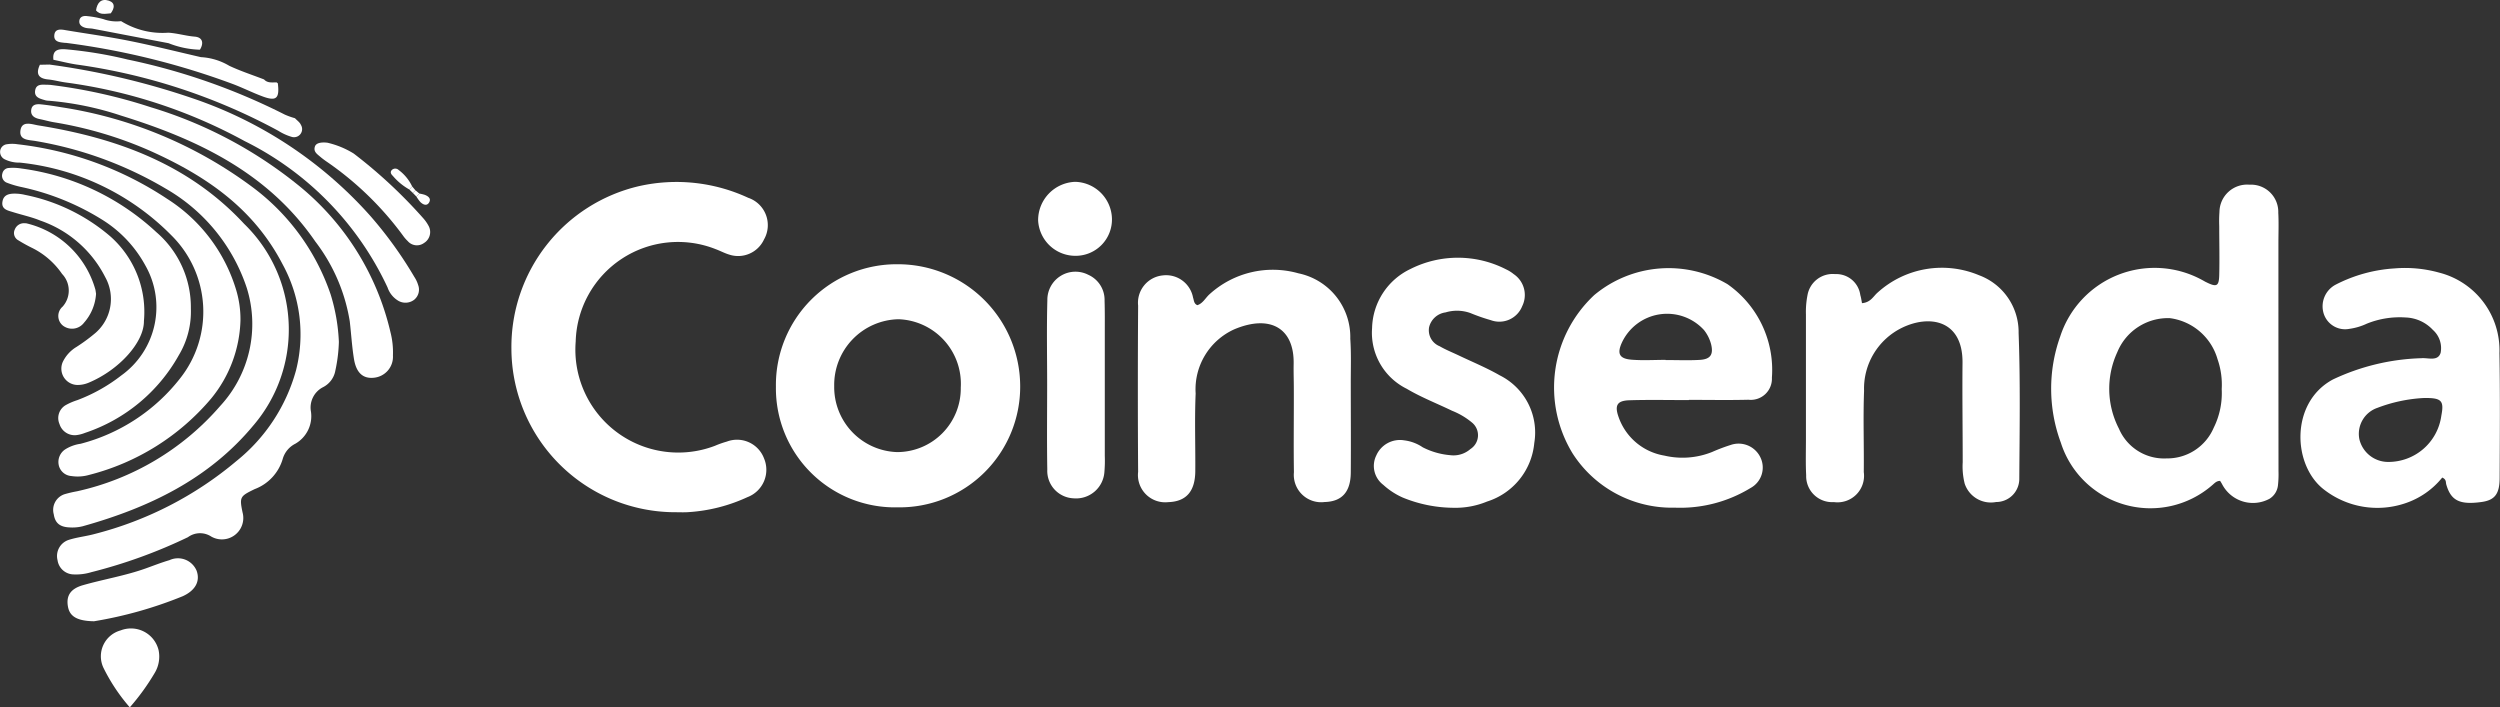 <svg xmlns="http://www.w3.org/2000/svg" width="146.726" height="41.515" viewBox="0 0 146.726 41.515">
  <rect x="0" y="0" width="146.726" height="41.515" fill="#333333" stroke="none"/>
  <g id="Group_258" data-name="Group 258" transform="translate(-75 -17)">
    <g id="Group_234" data-name="Group 234" transform="translate(-30)">
      <g id="Group_156" data-name="Group 156" transform="translate(-276.52 311.938)">
        <path id="Path_628" data-name="Path 628" d="M936.162-228.5c-.227,0-.338.152-.473.26a5.52,5.52,0,0,1-8.873-2.5,9.108,9.108,0,0,1-.039-6.233,5.827,5.827,0,0,1,8.379-3.292c.063.033.122.072.185.1.617.307.753.249.77-.416.024-.954,0-1.908,0-2.863a7.843,7.843,0,0,1,.013-.848,1.623,1.623,0,0,1,1.76-1.592,1.6,1.6,0,0,1,1.692,1.65c.033.6.008,1.2.008,1.8q0,6.68.005,13.36a5.812,5.812,0,0,1-.033.846,1.056,1.056,0,0,1-.495.777,2.04,2.04,0,0,1-2.759-.813A2.43,2.43,0,0,0,936.162-228.5Zm.094-5.385a4.526,4.526,0,0,0-.245-1.758,3.363,3.363,0,0,0-2.8-2.409,3.215,3.215,0,0,0-3.084,2,5.11,5.11,0,0,0,.1,4.493,2.879,2.879,0,0,0,2.8,1.739,2.96,2.96,0,0,0,2.76-1.8A4.558,4.558,0,0,0,936.256-233.886Z" transform="translate(-424.343 -38.214)" fill="#fff"/>
        <path id="Path_629" data-name="Path 629" d="M526.972-227.2a9.625,9.625,0,0,1-9.637-9.6,9.688,9.688,0,0,1,7.487-9.538,10,10,0,0,1,6.409.683,1.694,1.694,0,0,1,.93,2.444,1.672,1.672,0,0,1-2.044.89c-.269-.08-.521-.218-.786-.316a6.006,6.006,0,0,0-8.223,5.416,6.039,6.039,0,0,0,8.173,6.122,5.624,5.624,0,0,1,.7-.248,1.693,1.693,0,0,1,2.181.989,1.716,1.716,0,0,1-.976,2.273,9.683,9.683,0,0,1-3.471.88C527.467-227.187,527.219-227.2,526.972-227.2Z" transform="translate(-105.8 -37.675)" fill="#fff"/>
        <path id="Path_630" data-name="Path 630" d="M587.558-217.573a7.086,7.086,0,0,1,7.179-7.186,7.173,7.173,0,0,1,7.157,7.151,7.08,7.08,0,0,1-7.177,7.116A6.987,6.987,0,0,1,587.558-217.573Zm7.1,3.838a3.735,3.735,0,0,0,3.749-3.786,3.79,3.79,0,0,0-3.656-4.011,3.856,3.856,0,0,0-3.772,3.921A3.817,3.817,0,0,0,594.655-213.735Z" transform="translate(-160.499 -54.67)" fill="#fff"/>
        <path id="Path_631" data-name="Path 631" d="M802.16-216c-1.165,0-2.331-.026-3.495.01-.709.022-.874.287-.643.956a3.441,3.441,0,0,0,2.694,2.291,4.656,4.656,0,0,0,2.807-.213,10.447,10.447,0,0,1,1.088-.411,1.416,1.416,0,0,1,1.72.681,1.365,1.365,0,0,1-.551,1.843,7.918,7.918,0,0,1-4.444,1.156,6.926,6.926,0,0,1-6-3.178,7.42,7.42,0,0,1,1.268-9.3,6.814,6.814,0,0,1,7.818-.639,6.138,6.138,0,0,1,2.608,5.489,1.24,1.24,0,0,1-1.375,1.294c-1.164.029-2.33.007-3.5.007Zm-1.37-2.36v.009c.669,0,1.34.03,2.006-.009.629-.037.809-.313.668-.907a2.251,2.251,0,0,0-.421-.845,2.929,2.929,0,0,0-4.826.755c-.282.63-.141.926.567.985C799.449-218.318,800.121-218.361,800.79-218.361Z" transform="translate(-321.516 -55.456)" fill="#fff"/>
        <path id="Path_632" data-name="Path 632" d="M1000.766-211.47a4.694,4.694,0,0,1-2.183,1.513,5.1,5.1,0,0,1-4.719-.779c-1.9-1.413-2.041-5.142.488-6.492a13.007,13.007,0,0,1,5.2-1.247c.4-.033.957.2,1.12-.317a1.43,1.43,0,0,0-.457-1.345,2.288,2.288,0,0,0-1.6-.728,5.145,5.145,0,0,0-2.282.366,3.488,3.488,0,0,1-1.01.3,1.318,1.318,0,0,1-1.51-.88,1.437,1.437,0,0,1,.707-1.717,8.709,8.709,0,0,1,3.449-.949,7.468,7.468,0,0,1,2.625.25,4.7,4.7,0,0,1,3.529,4.724c.042,2.438.022,4.878.012,7.317,0,.958-.294,1.313-1.068,1.419-1.286.176-1.8-.084-2.07-1.05C1000.969-211.208,1001.011-211.362,1000.766-211.47Zm-1.116-4.667a8.93,8.93,0,0,0-2.687.575,1.613,1.613,0,0,0-1.061,1.84,1.735,1.735,0,0,0,1.682,1.335,3.134,3.134,0,0,0,3.129-2.715C1000.883-215.986,1000.734-216.161,999.65-216.137Z" transform="translate(-475.91 -55.44)" fill="#fff"/>
        <path id="Path_633" data-name="Path 633" d="M864.4-221.721c.515-.043.666-.409.923-.628a5.623,5.623,0,0,1,5.944-1.012,3.556,3.556,0,0,1,2.325,3.389c.106,2.856.058,5.719.04,8.578a1.359,1.359,0,0,1-1.365,1.344,1.619,1.619,0,0,1-1.84-1.079,4.175,4.175,0,0,1-.116-1.261c0-1.942-.03-3.884-.011-5.826.025-2.515-1.927-2.851-3.553-2.06a3.971,3.971,0,0,0-2.225,3.7c-.06,1.587,0,3.177-.017,4.766a1.558,1.558,0,0,1-1.756,1.764,1.525,1.525,0,0,1-1.625-1.575c-.036-.7-.014-1.412-.014-2.118,0-2.436,0-4.873,0-7.309a5.121,5.121,0,0,1,.094-1.156,1.5,1.5,0,0,1,1.619-1.223,1.423,1.423,0,0,1,1.479,1.233C864.345-222.054,864.365-221.916,864.4-221.721Z" transform="translate(-373.599 -55.424)" fill="#fff"/>
        <path id="Path_634" data-name="Path 634" d="M687.216-221.108c.314-.1.467-.409.691-.62a5.522,5.522,0,0,1,5.24-1.25,3.819,3.819,0,0,1,3.045,3.842c.06.88.026,1.766.029,2.649,0,1.732.013,3.463,0,5.195-.006,1.145-.519,1.71-1.537,1.737a1.606,1.606,0,0,1-1.8-1.747c-.025-1.625,0-3.251-.006-4.877,0-.495-.019-.99-.01-1.484.04-2.11-1.391-2.911-3.485-2.028a3.865,3.865,0,0,0-2.267,3.77c-.066,1.517-.009,3.039-.021,4.558-.01,1.191-.538,1.781-1.589,1.815a1.6,1.6,0,0,1-1.766-1.777q-.032-4.877,0-9.754a1.613,1.613,0,0,1,1.452-1.777,1.61,1.61,0,0,1,1.773,1.309C687.021-221.389,687.009-221.195,687.216-221.108Z" transform="translate(-235.423 -55.919)" fill="#fff"/>
        <path id="Path_635" data-name="Path 635" d="M750.683-211.828a7.95,7.95,0,0,1-2.988-.6,4.252,4.252,0,0,1-1.147-.75,1.388,1.388,0,0,1-.407-1.719,1.517,1.517,0,0,1,1.646-.888,2.459,2.459,0,0,1,1.08.407,4.343,4.343,0,0,0,1.616.463,1.509,1.509,0,0,0,1.184-.361.96.96,0,0,0,.1-1.547,4.3,4.3,0,0,0-1.179-.7c-.89-.43-1.812-.787-2.666-1.293a3.664,3.664,0,0,1-2.027-3.559,3.941,3.941,0,0,1,2.251-3.467,6.192,6.192,0,0,1,5.614.021,2.072,2.072,0,0,1,.447.28,1.476,1.476,0,0,1,.5,1.877,1.443,1.443,0,0,1-1.842.825,10.891,10.891,0,0,1-1.2-.418,2.323,2.323,0,0,0-1.455-.038,1.148,1.148,0,0,0-.968.866,1.008,1.008,0,0,0,.618,1.119c.364.212.761.369,1.142.551.8.381,1.617.717,2.38,1.155a3.75,3.75,0,0,1,2.032,3.979,3.985,3.985,0,0,1-2.769,3.43A4.841,4.841,0,0,1,750.683-211.828Z" transform="translate(-283.847 -53.308)" fill="#fff"/>
        <path id="Path_636" data-name="Path 636" d="M407.854-253.315a9.089,9.089,0,0,1-.208,1.682,1.354,1.354,0,0,1-.742.981,1.343,1.343,0,0,0-.688,1.429,1.862,1.862,0,0,1-.923,1.882,1.443,1.443,0,0,0-.727.863,2.706,2.706,0,0,1-1.658,1.8c-.846.415-.9.451-.706,1.37a1.256,1.256,0,0,1-1.84,1.412,1.2,1.2,0,0,0-1.367.038,29.9,29.9,0,0,1-5.662,2.051,3.083,3.083,0,0,1-1.043.134.967.967,0,0,1-.947-.833.994.994,0,0,1,.647-1.191c.5-.162,1.037-.212,1.546-.354a20.972,20.972,0,0,0,8.311-4.281,10.325,10.325,0,0,0,3.492-5.321,8.564,8.564,0,0,0-.789-6.223c-1.722-3.316-4.528-5.2-7.769-6.656a23.285,23.285,0,0,0-5.663-1.681c-.278-.047-.549-.129-.826-.184-.313-.063-.549-.216-.491-.562.053-.313.336-.33.588-.3.385.04.77.1,1.152.164a25.13,25.13,0,0,1,11.226,4.679,13.1,13.1,0,0,1,4.6,6.3A10.945,10.945,0,0,1,407.854-253.315Z" transform="translate(-6.445 -21.552)" fill="#fff"/>
        <path id="Path_637" data-name="Path 637" d="M402.68-250.182a8.642,8.642,0,0,1-2.06,5.782c-2.635,3.181-6.164,4.854-10.038,5.939a2.486,2.486,0,0,1-.735.069c-.6-.018-.88-.253-.96-.773a.969.969,0,0,1,.647-1.182,7.119,7.119,0,0,1,.719-.167,15.541,15.541,0,0,0,8.405-5.01,7.084,7.084,0,0,0,1.558-6.923,10.538,10.538,0,0,0-4.757-5.83,22.215,22.215,0,0,0-7.6-2.788c-.4-.076-.994-.029-.93-.6.07-.633.678-.383,1.042-.325,4.593.735,8.832,2.269,12.084,5.774A8.619,8.619,0,0,1,402.68-250.182Z" transform="translate(-4.212 -25.59)" fill="#fff"/>
        <path id="Path_638" data-name="Path 638" d="M395.633-246.372a7.546,7.546,0,0,1-1.721,4.58,13.829,13.829,0,0,1-7.155,4.48,2.437,2.437,0,0,1-1.05.068.815.815,0,0,1-.742-.655.884.884,0,0,1,.393-.917,2.3,2.3,0,0,1,.89-.321,10.9,10.9,0,0,0,5.83-3.824,6.3,6.3,0,0,0-.5-8.411,14.6,14.6,0,0,0-8.89-4.267,1.914,1.914,0,0,1-.916-.206.487.487,0,0,1-.246-.438.452.452,0,0,1,.394-.434,2.031,2.031,0,0,1,.63,0,19.936,19.936,0,0,1,8.774,3.2,9.611,9.611,0,0,1,4.063,5.373A5.984,5.984,0,0,1,395.633-246.372Z" transform="translate(0 -29.755)" fill="#fff"/>
        <path id="Path_639" data-name="Path 639" d="M659.573-216.1c0-1.658-.034-3.317.012-4.974a1.649,1.649,0,0,1,2.4-1.493,1.613,1.613,0,0,1,.958,1.523c.02.634.013,1.27.013,1.9q0,3.6,0,7.2a7.878,7.878,0,0,1-.023.951,1.666,1.666,0,0,1-1.806,1.546,1.612,1.612,0,0,1-1.546-1.682C659.553-212.782,659.572-214.44,659.573-216.1Z" transform="translate(-216.595 -56.244)" fill="#fff"/>
        <path id="Path_640" data-name="Path 640" d="M393.164-242.109a4.972,4.972,0,0,1-.71,2.744,9.886,9.886,0,0,1-5.505,4.555,1.987,1.987,0,0,1-.511.131.93.93,0,0,1-.984-.65.877.877,0,0,1,.365-1.111,3.665,3.665,0,0,1,.678-.292,9.823,9.823,0,0,0,2.578-1.445,4.933,4.933,0,0,0,1.424-6.449,7.225,7.225,0,0,0-2.57-2.715,14.8,14.8,0,0,0-4.685-1.894,5.492,5.492,0,0,1-.91-.271.44.44,0,0,1-.23-.536.4.4,0,0,1,.377-.316,2.956,2.956,0,0,1,.737.031,14.421,14.421,0,0,1,7.92,3.735A5.812,5.812,0,0,1,393.164-242.109Z" transform="translate(-0.442 -34.721)" fill="#fff"/>
        <path id="Path_641" data-name="Path 641" d="M391.728-272.453a30.964,30.964,0,0,1,5.882,1.309,25.412,25.412,0,0,1,8.574,4.506,15.638,15.638,0,0,1,5.5,8.7,4.767,4.767,0,0,1,.145,1.364,1.237,1.237,0,0,1-1.127,1.308c-.625.063-1.027-.284-1.16-1.1-.119-.73-.162-1.473-.247-2.209a10.423,10.423,0,0,0-2.02-4.683c-2.774-4.038-6.909-6-11.4-7.392a18.1,18.1,0,0,0-4.237-.873.908.908,0,0,1-.21-.027c-.3-.092-.673-.161-.595-.592.067-.369.4-.329.684-.319C391.587-272.463,391.658-272.457,391.728-272.453Z" transform="translate(-7.247 -17.502)" fill="#fff"/>
        <path id="Path_642" data-name="Path 642" d="M392.294-277.789a44.27,44.27,0,0,1,8.428,1.989,24.469,24.469,0,0,1,10.388,6.875,23.682,23.682,0,0,1,2.6,3.6,1.782,1.782,0,0,1,.224.477.765.765,0,0,1-.236.864.838.838,0,0,1-.99.02,1.44,1.44,0,0,1-.57-.743,18.142,18.142,0,0,0-8.393-8.593,30.231,30.231,0,0,0-10.489-3.436c-.349-.046-.691-.145-1.04-.179-.595-.058-.722-.35-.483-.862Z" transform="translate(-7.872 -13.36)" fill="#fff"/>
        <path id="Path_643" data-name="Path 643" d="M390.444-236.022c.013,1.238-1.445,2.861-3.22,3.61a1.7,1.7,0,0,1-.614.142.959.959,0,0,1-.909-1.39,2.081,2.081,0,0,1,.782-.84,10.461,10.461,0,0,0,1.024-.746,2.636,2.636,0,0,0,.666-3.351,6.722,6.722,0,0,0-3.812-3.321c-.518-.213-1.076-.329-1.615-.5-.3-.093-.667-.159-.608-.59.063-.457.438-.5.806-.49a2.637,2.637,0,0,1,.523.072A11,11,0,0,1,388.46-241,5.911,5.911,0,0,1,390.444-236.022Z" transform="translate(-0.477 -40.075)" fill="#fff"/>
        <path id="Path_644" data-name="Path 644" d="M401.007-142.878c-1.033-.017-1.442-.307-1.535-.888-.1-.612.155-1.021.883-1.229,1.22-.349,2.479-.554,3.679-.982.465-.166.924-.348,1.4-.487a1.187,1.187,0,0,1,1.594.62c.22.606-.062,1.152-.809,1.494A24.215,24.215,0,0,1,401.007-142.878Z" transform="translate(-13.969 -115.598)" fill="#fff"/>
        <path id="Path_645" data-name="Path 645" d="M661.551-244.48a2.131,2.131,0,0,1-2.111,2.176,2.19,2.19,0,0,1-2.222-2.085,2.253,2.253,0,0,1,2.183-2.257A2.216,2.216,0,0,1,661.551-244.48Z" transform="translate(-214.77 -37.62)" fill="#fff"/>
        <path id="Path_646" data-name="Path 646" d="M395.675-281.249c-.066-.555.248-.646.71-.617a24.287,24.287,0,0,1,3.638.6,37.135,37.135,0,0,1,9.239,3.237,4.421,4.421,0,0,0,.59.209c.118.128.284.238.347.389a.475.475,0,0,1-.56.7,3.094,3.094,0,0,1-.762-.349,34.925,34.925,0,0,0-11.859-3.893C396.566-281.042,396.122-281.158,395.675-281.249Z" transform="translate(-11.02 -10.18)" fill="#fff"/>
        <path id="Path_647" data-name="Path 647" d="M410.046-123.333a10.753,10.753,0,0,1-1.546-2.321,1.575,1.575,0,0,1,1.007-2.195,1.667,1.667,0,0,1,2.229,1.161,1.858,1.858,0,0,1-.221,1.323A13.4,13.4,0,0,1,410.046-123.333Z" transform="translate(-20.908 -130.09)" fill="#fff"/>
        <path id="Path_648" data-name="Path 648" d="M409.035-283.927c.109.88-.085,1.065-.872.776-.627-.23-1.226-.539-1.853-.767a44.393,44.393,0,0,0-9.7-2.383c-.035,0-.07,0-.105-.006-.289-.028-.623-.063-.589-.443s.352-.355.65-.3c1.247.21,2.5.379,3.742.628,1.412.283,2.81.636,4.213.958a3.636,3.636,0,0,1,1.665.508c.66.31,1.359.537,2.04.8.206.227.48.169.74.174Z" transform="translate(-11.209 -6.12)" fill="#fff"/>
        <path id="Path_649" data-name="Path 649" d="M390.058-231.527a2.821,2.821,0,0,1-.708,1.7.879.879,0,0,1-1.229.174.723.723,0,0,1-.027-1.118,1.411,1.411,0,0,0-.03-1.921,4.611,4.611,0,0,0-1.729-1.512,9.359,9.359,0,0,1-.831-.457.485.485,0,0,1-.214-.64.574.574,0,0,1,.587-.365c.035,0,.07,0,.105.007a5.537,5.537,0,0,1,4.041,3.9C390.033-231.695,390.044-231.625,390.058-231.527Z" transform="translate(-2.901 -46.169)" fill="#fff"/>
        <path id="Path_650" data-name="Path 650" d="M465.8-257.083a5.132,5.132,0,0,1,1.551.639,28.782,28.782,0,0,1,4.082,3.8,2.23,2.23,0,0,1,.3.427.753.753,0,0,1-.26,1.021.707.707,0,0,1-.956-.114,2.056,2.056,0,0,1-.275-.318A18.659,18.659,0,0,0,465.719-256c-.115-.081-.228-.165-.335-.257-.184-.158-.413-.3-.314-.6C465.131-257.046,465.382-257.129,465.8-257.083Z" transform="translate(-65.068 -29.48)" fill="#fff"/>
        <path id="Path_651" data-name="Path 651" d="M409.657-288.721a5.344,5.344,0,0,1-1.842-.382c-1.48-.279-2.958-.567-4.437-.848-.137-.026-.282-.017-.418-.049-.222-.051-.414-.181-.38-.426s.254-.3.486-.263a5.543,5.543,0,0,1,.929.175,2.275,2.275,0,0,0,1.035.117,4.621,4.621,0,0,0,2.776.678c.529.033,1.023.189,1.543.231C409.81-289.451,409.9-289.118,409.657-288.721Z" transform="translate(-16.403 -3.3)" fill="#fff"/>
        <path id="Path_652" data-name="Path 652" d="M407.887-294.156c-.3.02-.622.116-.865-.17.061-.445.3-.723.754-.571C408.173-294.762,408.1-294.442,407.887-294.156Z" transform="translate(-19.866 0)" fill="#fff"/>
        <path id="Path_653" data-name="Path 653" d="M486.39-248.941a3.557,3.557,0,0,1-.968-.8c-.1-.093-.185-.23-.042-.357a.285.285,0,0,1,.385.013,2.568,2.568,0,0,1,.793.966Z" transform="translate(-80.848 -34.876)" fill="#fff"/>
        <path id="Path_654" data-name="Path 654" d="M492.274-243.526a2.4,2.4,0,0,1,.3.069c.21.077.4.222.268.451s-.353.133-.511-.019a2.249,2.249,0,0,1-.239-.329Z" transform="translate(-86.136 -40.051)" fill="#fff"/>
        <path id="Path_655" data-name="Path 655" d="M491.358-244.025l-.208-.213.155-.15.235.191Z" transform="translate(-85.402 -39.379)" fill="#fff"/>
        <path id="Path_656" data-name="Path 656" d="M490.425-245.047l-.206-.2.168-.179.193.229Z" transform="translate(-84.677 -38.57)" fill="#fff"/>
      </g>
    </g>
  </g>
</svg>
